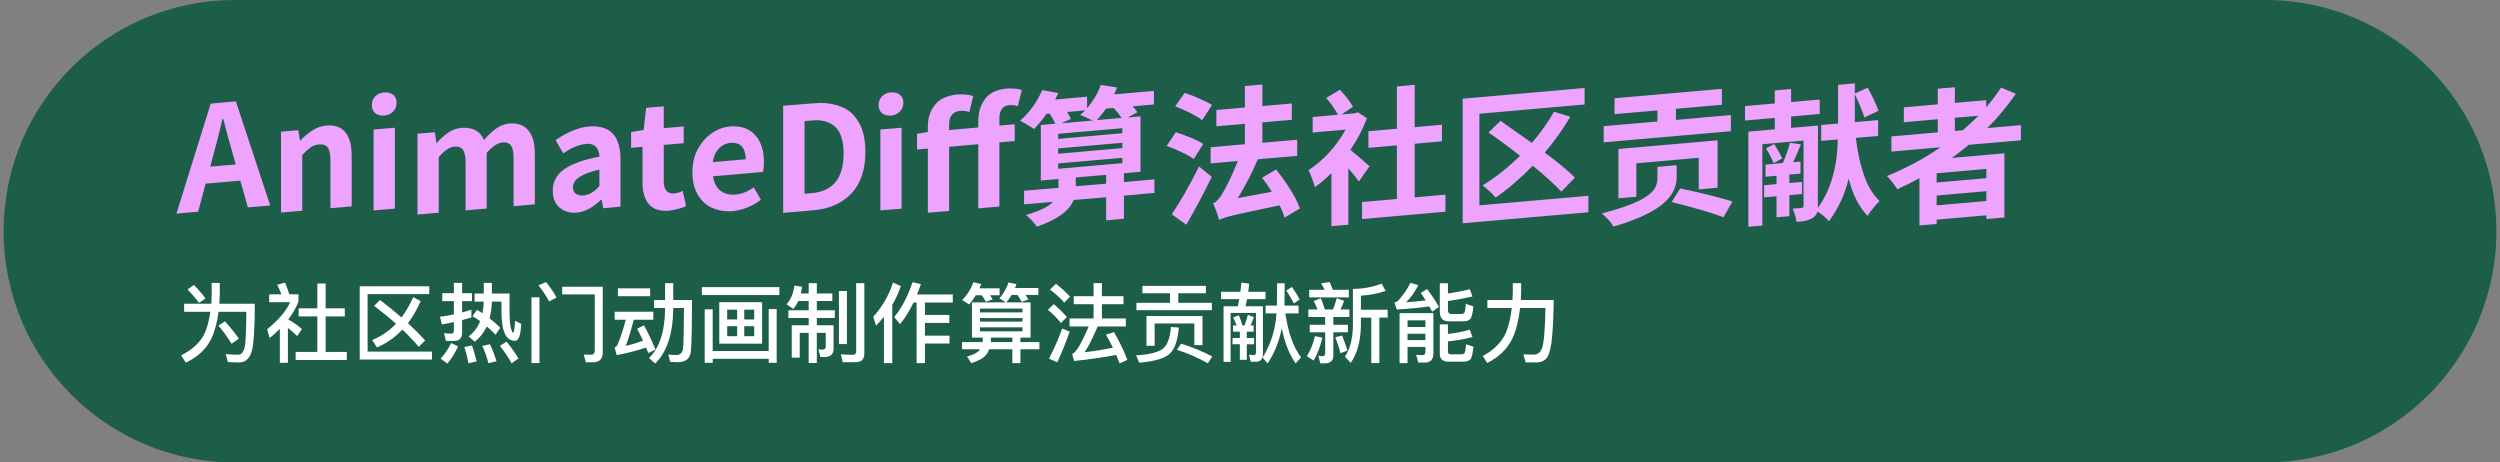 <svg width="346" height="64" viewBox="0 0 346 64" fill="none" xmlns="http://www.w3.org/2000/svg">
  <rect x="0" y="0" width="346" height="64" fill="#808080" stroke="none"/>
  <path
    d="M0.5 32C0.5 14.327 14.827 0 32.5 0H313.5C331.173 0 345.5 14.327 345.5 32C345.5 49.673 331.173 64 313.5 64H32.5C14.827 64 0.5 49.673 0.5 32Z"
    fill="#1D5E48" />
  <path
    d="M29.1 23.06L32.62 22.76L32.18 21.16C31.873 20.12 31.573 19.04 31.28 17.92L30.9 16.44H30.8C30.413 18.133 29.993 19.787 29.54 21.4L29.1 23.06ZM24.42 29.56L29.16 14.34L32.64 14.02L37.4 28.44L34.3 28.7L33.26 25L28.46 25.42L27.42 29.3L24.42 29.56ZM38.892 29.42V18.22L41.292 18.02L41.513 19.48L41.572 19.46C42.053 18.927 42.593 18.467 43.193 18.08C43.913 17.6 44.712 17.36 45.593 17.36C46.606 17.36 47.373 17.713 47.892 18.42C48.413 19.127 48.672 20.18 48.672 21.58V28.56L45.733 28.82V22.2C45.733 21.333 45.606 20.733 45.352 20.4C45.139 20.12 44.812 19.98 44.373 19.98C43.839 19.98 43.366 20.127 42.953 20.42C42.606 20.673 42.233 21.02 41.833 21.46V29.16L38.892 29.42ZM51.705 29.12V17.92L54.645 17.68V28.88L51.705 29.12ZM53.185 16H52.985C52.558 16 52.198 15.88 51.905 15.64C51.612 15.387 51.465 15.013 51.465 14.52C51.465 14.04 51.625 13.64 51.945 13.32C52.305 12.96 52.785 12.78 53.385 12.78C53.798 12.78 54.152 12.9 54.445 13.14C54.738 13.38 54.885 13.74 54.885 14.22C54.885 14.713 54.725 15.12 54.405 15.44C54.098 15.76 53.692 15.947 53.185 16ZM57.779 29.7V18.5L60.179 18.3L60.399 19.78H60.459C60.926 19.233 61.439 18.767 61.999 18.38C62.666 17.913 63.406 17.68 64.219 17.68C65.606 17.68 66.526 18.247 66.979 19.38C67.486 18.78 68.026 18.267 68.599 17.84C69.293 17.333 70.053 17.08 70.879 17.08C71.893 17.08 72.666 17.433 73.199 18.14C73.746 18.833 74.019 19.887 74.019 21.3V28.28L71.079 28.54V21.92C71.079 21.053 70.953 20.453 70.699 20.12C70.486 19.84 70.166 19.7 69.739 19.7L69.519 19.72C68.879 19.773 68.159 20.253 67.359 21.16V28.86L64.439 29.12V22.5C64.439 21.633 64.306 21.033 64.039 20.7C63.826 20.42 63.506 20.28 63.079 20.28L62.859 20.3C62.219 20.353 61.506 20.833 60.719 21.74V29.44L57.779 29.7ZM79.517 29.44C78.637 29.44 77.91 29.173 77.337 28.64C76.777 28.093 76.497 27.34 76.497 26.38C76.497 25.18 77.01 24.207 78.037 23.46C79.077 22.7 80.717 22.107 82.957 21.68C82.943 21.12 82.79 20.673 82.497 20.34C82.243 20.047 81.85 19.9 81.317 19.9L81.037 19.92C80.01 20.053 78.983 20.493 77.957 21.24L76.897 19.4C77.563 18.92 78.29 18.507 79.077 18.16C80.103 17.707 81.097 17.48 82.057 17.48C84.603 17.48 85.877 19.007 85.877 22.06V28.6L83.477 28.82L83.277 27.64H83.197C81.93 28.84 80.703 29.44 79.517 29.44ZM80.557 27.06C81.41 27.06 82.21 26.62 82.957 25.74V23.48C80.517 24.013 79.297 24.82 79.297 25.9C79.297 26.34 79.437 26.647 79.717 26.82C79.93 26.98 80.21 27.06 80.557 27.06ZM92.162 29.18C91.069 29.18 90.255 28.84 89.722 28.16C89.189 27.48 88.922 26.52 88.922 25.28V20.32L87.342 20.46V18.28L89.082 17.98L89.422 14.92L91.862 14.72V17.74L94.622 17.5V19.82L91.862 20.06V25.02C91.862 26.193 92.288 26.78 93.142 26.78C93.555 26.78 94.002 26.66 94.482 26.42L94.962 28.52C94.362 28.813 93.575 29.027 92.602 29.16L92.162 29.18ZM100.829 29.24C100.003 29.24 99.209 29.067 98.449 28.72C97.689 28.36 97.063 27.767 96.569 26.94C96.076 26.1 95.829 25.067 95.829 23.84C95.829 22.627 96.076 21.56 96.569 20.64C97.076 19.72 97.723 18.987 98.509 18.44C99.429 17.8 100.429 17.48 101.509 17.48C102.829 17.48 103.863 17.92 104.609 18.8C105.356 19.68 105.729 20.887 105.729 22.42C105.729 22.98 105.683 23.44 105.589 23.8L98.689 24.4C98.823 25.307 99.163 25.973 99.709 26.4C100.176 26.76 100.743 26.94 101.409 26.94C102.449 26.94 103.416 26.6 104.309 25.92L105.309 27.64C104.149 28.533 102.849 29.06 101.409 29.22L100.829 29.24ZM98.649 22.44L103.209 22.04C103.209 21.293 103.036 20.713 102.689 20.3C102.396 19.94 101.956 19.76 101.369 19.76C100.649 19.76 100.029 20.02 99.509 20.54C99.056 20.993 98.769 21.627 98.649 22.44ZM108.39 29.46V14.64C111.537 14.373 113.257 14.24 113.55 14.24C114.604 14.24 115.604 14.433 116.55 14.82C117.51 15.207 118.284 15.92 118.87 16.96C119.47 17.987 119.77 19.333 119.77 21C119.77 23.493 119.124 25.42 117.83 26.78C116.55 28.127 114.81 28.9 112.61 29.1L108.39 29.46ZM111.35 26.82L112.27 26.74C115.257 26.513 116.75 24.693 116.75 21.28C116.75 19.467 116.35 18.213 115.55 17.52C114.897 16.933 114.024 16.64 112.93 16.64C112.744 16.64 112.217 16.68 111.35 16.76V26.82ZM121.842 29.12V17.92L124.782 17.68V28.88L121.842 29.12ZM123.322 16H123.122C122.695 16 122.335 15.88 122.042 15.64C121.748 15.387 121.602 15.013 121.602 14.52C121.602 14.04 121.762 13.64 122.082 13.32C122.442 12.96 122.922 12.78 123.522 12.78C123.935 12.78 124.288 12.9 124.582 13.14C124.875 13.38 125.022 13.74 125.022 14.22C125.022 14.713 124.862 15.12 124.542 15.44C124.235 15.76 123.828 15.947 123.322 16ZM128.416 29.44V20.56L126.916 20.7V18.52L128.416 18.26V17.48C128.416 16.333 128.736 15.353 129.376 14.54C130.016 13.713 131.043 13.227 132.456 13.08L133.016 13.06C133.683 13.06 134.243 13.14 134.696 13.3L134.156 15.52C133.876 15.4 133.536 15.34 133.136 15.34L132.796 15.36C132.356 15.4 132.003 15.58 131.736 15.9C131.483 16.207 131.356 16.653 131.356 17.24V18L135.396 17.64V16.74C135.396 15.567 135.696 14.567 136.296 13.74C136.896 12.9 137.889 12.407 139.276 12.26L139.756 12.24C140.436 12.24 140.989 12.313 141.416 12.46L140.876 14.68C140.543 14.587 140.216 14.54 139.896 14.54C138.843 14.54 138.316 15.167 138.316 16.42V17.38L140.436 17.2V19.52L138.316 19.7V28.58L135.396 28.84V19.96L131.356 20.32V29.2L128.416 29.44ZM148.89 25.78L153.09 25.42V24.2L148.89 24.56V25.78ZM146.45 23.36L155.33 22.58V21.84L146.45 22.62V23.36ZM146.89 17.06L151.23 16.68C150.617 16.373 150.037 16.12 149.49 15.92C149.73 15.733 149.957 15.52 150.17 15.28L147.69 15.5C147.93 15.86 148.104 16.18 148.21 16.46L146.89 17.06ZM151.81 16.62L155.23 16.32C154.937 15.88 154.57 15.42 154.13 14.94L153.07 15.04C152.657 15.64 152.237 16.167 151.81 16.62ZM146.45 21.28L155.33 20.5V19.76L146.45 20.54V21.28ZM146.45 19.22L155.33 18.44V17.74L146.45 18.52V19.22ZM143.51 31.38C143.337 31.127 143.11 30.847 142.83 30.54C142.55 30.233 142.27 29.973 141.99 29.76C143.924 29.187 145.17 28.58 145.73 27.94L141.73 28.28V26.4L146.49 26V24.78L144.05 24.98V17.3L146.05 17.12C145.85 16.667 145.584 16.2 145.25 15.72L144.83 15.76C144.257 16.587 143.677 17.287 143.09 17.86C142.864 17.687 142.557 17.487 142.17 17.26C141.797 17.033 141.464 16.853 141.17 16.72C142.504 15.547 143.53 14.127 144.25 12.46L146.47 12.88L146.03 13.78L150.45 13.38V14.96C151.29 14 151.924 12.933 152.35 11.76L154.61 12.1C154.49 12.42 154.357 12.74 154.21 13.06L159.71 12.58V14.46L156.77 14.72C157.05 15.013 157.264 15.287 157.41 15.54L156.07 16.26L157.85 16.1V23.78L155.55 23.98V25.2L159.77 24.82V26.7L155.55 27.08V30.28L153.09 30.5V27.3L148.59 27.68C148.017 29.16 146.324 30.393 143.51 31.38ZM166.37 16.62C165.944 16.3 165.384 15.967 164.69 15.62C163.997 15.273 163.317 14.973 162.65 14.72L163.95 12.86C164.604 13.06 165.284 13.32 165.99 13.64C166.71 13.947 167.297 14.247 167.75 14.54L166.37 16.62ZM165.21 22.02C164.797 21.713 164.237 21.393 163.53 21.06C162.824 20.713 162.137 20.427 161.47 20.2L162.73 18.3C163.384 18.5 164.064 18.747 164.77 19.04C165.49 19.333 166.077 19.627 166.53 19.92L165.21 22.02ZM164.19 31.1L162.17 29.66C163.384 27.86 164.644 25.653 165.95 23.04L167.71 24.48C166.604 26.747 165.43 28.953 164.19 31.1ZM168.73 30.46C168.517 29.687 168.237 28.913 167.89 28.14C168.33 27.967 168.764 27.507 169.19 26.76C169.39 26.453 169.69 25.893 170.09 25.08C170.49 24.267 170.897 23.333 171.31 22.28L167.55 22.62V20.38L172.29 19.96V17.14L168.35 17.48V15.22L172.29 14.88V11.9L174.71 11.7V14.68L178.79 14.32V16.58L174.71 16.94V19.76L179.53 19.34V21.58L174.09 22.04C173.25 23.987 172.324 25.78 171.31 27.42L176.01 26.54C175.584 25.833 175.137 25.187 174.67 24.6L176.61 23.46C177.29 24.3 177.937 25.207 178.55 26.18C179.177 27.153 179.63 28.047 179.91 28.86L177.77 30.12C177.637 29.6 177.41 29.033 177.09 28.42C174.89 28.873 173.224 29.227 172.09 29.48C170.97 29.733 170.177 29.927 169.71 30.06C169.244 30.193 168.917 30.327 168.73 30.46ZM184.27 31.3V23.94C183.524 24.7 182.764 25.353 181.99 25.9C181.897 25.553 181.757 25.14 181.57 24.66C181.397 24.167 181.237 23.8 181.09 23.56C183.21 22.16 184.924 20.287 186.23 17.94L181.67 18.34V16.2L185.17 15.88C184.757 15.107 184.217 14.333 183.55 13.56L185.43 12.42C186.23 13.233 186.837 14.02 187.25 14.78L185.67 15.84L187.53 15.68L187.93 15.54L189.19 16.36C188.604 17.893 187.837 19.353 186.89 20.74C187.424 21.153 188.19 21.807 189.19 22.7L189.55 23L188.07 25.12C187.697 24.587 187.21 23.98 186.61 23.3V31.1L184.27 31.3ZM188.51 30.32V27.96L193.33 27.54V20.12L189.39 20.46V18.16L193.33 17.82V11.96L195.79 11.74V17.6L199.57 17.26V19.56L195.79 19.9V27.32L200.05 26.94V29.3L188.51 30.32ZM202.43 30.9V13.66L219.31 12.18V14.46L204.75 15.74V28.42L219.83 27.1V29.38L202.43 30.9ZM207.01 27.34C206.41 26.687 205.804 26.127 205.19 25.66C207.03 24.527 208.757 23.16 210.37 21.56C208.864 20.373 207.41 19.3 206.01 18.34L207.67 16.72L212.01 19.78C213.21 18.393 214.23 16.953 215.07 15.46L217.33 16.16C216.317 17.893 215.137 19.547 213.79 21.12C215.524 22.387 216.917 23.54 217.97 24.58L216.09 26.52C215.117 25.48 213.797 24.287 212.13 22.94C210.477 24.647 208.77 26.113 207.01 27.34ZM221.95 19.7V17.46L229.39 16.82V15.28L223.45 15.8V13.6L238.31 12.3V14.5L231.95 15.06V16.6L239.55 15.92V18.16L221.95 19.7ZM223.99 27.44V20.62L237.71 19.42V25.98L235.11 26.22V21.84L226.47 22.6V27.24L223.99 27.44ZM223.31 31.36C223.15 31.08 222.917 30.767 222.61 30.42C222.304 30.073 221.99 29.78 221.67 29.54C226.124 28.42 228.624 27.16 229.17 25.76C229.317 25.387 229.39 25.04 229.39 24.72V23.1L232.05 22.86V24.56C232.05 25.8 231.524 26.92 230.47 27.92C229.137 29.2 226.75 30.347 223.31 31.36ZM238.53 30.06C236.81 29.42 234.417 28.72 231.35 27.96L232.53 26.08C233.677 26.307 234.944 26.593 236.33 26.94C237.717 27.273 238.864 27.593 239.77 27.9L238.53 30.06ZM245.87 30.08V27.16L244.15 27.32V25.64L245.87 25.48V24.32L244.35 24.46V22.78L246.75 22.56C247.19 21.52 247.517 20.587 247.73 19.76L249.25 19.98L248.95 20.68C248.697 21.307 248.437 21.893 248.17 22.44L249.19 22.36V24.04L247.65 24.16V25.32L249.41 25.18V26.86L247.65 27V29.92L245.87 30.08ZM245.47 22.6C245.244 22 244.89 21.313 244.41 20.54L245.55 19.94C246.044 20.713 246.41 21.373 246.65 21.92L245.47 22.6ZM241.97 31.38V18.22L245.63 17.9V16.32L241.51 16.68V14.68L245.63 14.32V12.52L247.89 12.32V14.12L251.85 13.78V15.78L247.89 16.12V17.7L251.61 17.38C251.61 24.847 251.604 28.647 251.59 28.78C253.364 26.327 254.284 23.167 254.35 19.3L252.05 19.5V17.3L254.39 17.1V11.74L256.71 11.54V12.94L258.49 12.14C259.157 13.353 259.657 14.42 259.99 15.34L258.03 16.26C257.71 15.26 257.27 14.2 256.71 13.08V16.9L259.93 16.62V18.82L256.85 19.08C257.37 23.36 258.464 26.273 260.13 27.82C259.864 28.073 259.57 28.4 259.25 28.8C258.93 29.187 258.67 29.547 258.47 29.88C257.284 28.64 256.41 26.92 255.85 24.72C255.357 26.84 254.45 28.807 253.13 30.62C252.664 30.087 252.13 29.64 251.53 29.28C251.317 30.16 250.35 30.633 248.63 30.7C248.55 30.087 248.37 29.48 248.09 28.88C249.01 28.827 249.49 28.773 249.53 28.72C249.584 28.667 249.61 28.593 249.61 28.5V19.46L243.91 19.96V31.22L241.97 31.38ZM270.55 18.12L271.65 18.02C272.41 17.38 273.13 16.713 273.81 16.02L270.55 16.3V18.12ZM268.03 25.26L274.91 24.66V23.38L268.03 23.98V25.26ZM268.03 28.42L274.91 27.82V26.46L268.03 27.06V28.42ZM265.65 31.2V24.66C264.637 25.207 263.617 25.72 262.59 26.2C262.43 25.933 262.21 25.62 261.93 25.26C261.65 24.9 261.39 24.6 261.15 24.36C263.79 23.293 266.264 21.967 268.57 20.38L261.77 20.98V18.88L268.19 18.32V16.5L263.49 16.92V14.86L268.19 14.44V12.28L270.55 12.08V14.24L274.89 13.86V14.84C275.65 13.96 276.337 13.053 276.95 12.12L278.99 12.98C277.844 14.66 276.53 16.24 275.05 17.72L279.69 17.32V19.42L272.49 20.04C271.73 20.667 270.944 21.273 270.13 21.86L277.41 21.22V30.1L274.91 30.32V29.8L268.03 30.4V31L265.65 31.2Z"
    fill="#EEA3FF" />
  <path
    d="M26.828 39.436C27.524 40.132 28.052 40.756 28.436 41.308L27.548 41.92C27.14 41.356 26.612 40.732 25.964 40.06L26.828 39.436ZM31.136 44.476C31.964 45.388 32.6 46.192 33.056 46.876L32.048 47.572C31.592 46.816 30.992 45.976 30.224 45.052L31.136 44.476ZM29.3 39.16H30.416V40.852C30.404 41.26 30.38 41.656 30.356 42.04H35.264C35.264 45.544 35.108 47.764 34.808 48.724C34.484 49.684 33.92 50.164 33.104 50.164C32.48 50.164 31.964 50.14 31.544 50.104L31.244 49C31.892 49.06 32.492 49.096 33.032 49.096C33.584 49.048 33.896 48.412 33.98 47.188C34.052 45.952 34.1 44.608 34.1 43.156H30.248C30.056 44.656 29.708 45.916 29.216 46.936C28.508 48.34 27.344 49.42 25.712 50.188L25.076 49.18C26.684 48.364 27.776 47.332 28.352 46.072C28.7 45.244 28.952 44.272 29.12 43.156H25.484V42.04H29.24C29.264 41.656 29.288 41.26 29.3 40.852V39.16ZM43.916 39.244H45.068V42.676H47.72V43.792H45.068V48.712H47.996V49.828H40.916V48.712H43.916V43.792H41.336V42.676H43.916V39.244ZM38.732 45.52C38.3 45.952 37.832 46.372 37.328 46.78L36.968 45.58C38.54 44.296 39.608 43.048 40.16 41.824H37.256V40.732H38.948C38.768 40.276 38.576 39.844 38.372 39.412L39.452 39.112C39.692 39.7 39.896 40.24 40.04 40.732H41.312V41.692C41.012 42.532 40.544 43.372 39.896 44.212C40.568 44.596 41.204 45.028 41.78 45.532L41.132 46.516C40.7 46.072 40.268 45.7 39.848 45.388V50.212H38.732V45.52ZM52.604 41.524C53.66 42.328 54.656 43.132 55.568 43.936C56.192 43.108 56.732 42.172 57.188 41.116L58.22 41.668C57.716 42.832 57.128 43.852 56.456 44.728C57.32 45.52 58.124 46.324 58.844 47.116L57.956 48.004C57.308 47.236 56.552 46.432 55.688 45.616C54.68 46.696 53.504 47.512 52.172 48.088L51.512 47.056C52.772 46.54 53.876 45.796 54.812 44.812C53.9 43.996 52.88 43.168 51.776 42.328L52.604 41.524ZM49.784 39.616H59.408V40.708H50.876V48.664H59.78V49.756H49.784V39.616ZM71.228 47.176C70.796 47.164 70.448 46.984 70.16 46.648C69.656 46.06 69.404 44.86 69.404 43.036V41.74H68.072C68.048 42.604 67.94 43.372 67.76 44.068C68.276 44.452 68.768 44.884 69.236 45.352L68.588 46.324C68.18 45.892 67.772 45.52 67.364 45.184C66.968 46.036 66.416 46.744 65.708 47.296L64.868 46.552C65.576 46.012 66.104 45.316 66.452 44.452C66.092 44.188 65.744 43.96 65.396 43.768L66.008 42.88C66.272 43.024 66.524 43.192 66.776 43.36C66.872 42.856 66.932 42.316 66.956 41.74H65.684V40.624H66.956V39.148H68.072V40.624H70.52V43.036C70.52 44.332 70.604 45.22 70.796 45.712C70.868 45.928 70.94 46.048 71.012 46.048C71.072 46.048 71.132 45.88 71.192 45.556C71.24 45.232 71.264 44.848 71.276 44.392L72.14 44.824C72.08 45.88 71.948 46.552 71.756 46.852C71.612 47.068 71.444 47.176 71.228 47.176ZM61.208 40.576H62.816V39.148H63.956V40.576H65.324V41.68H63.956V43.24C64.388 43.12 64.82 43 65.24 42.856V43.948C64.808 44.068 64.388 44.188 63.956 44.296V46.012C63.956 46.792 63.584 47.188 62.852 47.188H61.712L61.448 46.096C61.796 46.144 62.132 46.18 62.456 46.18C62.696 46.18 62.816 46.024 62.816 45.736V44.572C62.276 44.692 61.724 44.812 61.16 44.908L60.896 43.84C61.544 43.756 62.192 43.648 62.816 43.516V41.68H61.208V40.576ZM62.444 47.476L63.404 47.944C62.972 48.856 62.48 49.648 61.916 50.32L60.98 49.636C61.544 49.036 62.036 48.316 62.444 47.476ZM65.324 47.812C65.564 48.496 65.78 49.228 65.972 50.02L64.832 50.284C64.676 49.42 64.484 48.676 64.256 48.028L65.324 47.812ZM67.808 47.644C68.156 48.364 68.456 49.156 68.72 49.996L67.592 50.26C67.364 49.348 67.076 48.556 66.74 47.872L67.808 47.644ZM70.112 47.284C70.832 48.172 71.372 48.952 71.756 49.612L70.808 50.284C70.412 49.552 69.872 48.748 69.188 47.872L70.112 47.284ZM82.064 50.14H81.08L80.792 49.072L81.836 49.096C82.148 49.096 82.316 48.88 82.316 48.46V40.744H77.804V39.688H83.42V48.772C83.42 49.684 82.964 50.14 82.064 50.14ZM73.556 41.152H74.66V50.248H73.556V41.152ZM75.56 39.04C76.112 39.688 76.604 40.408 77.024 41.176L76.004 41.716C75.548 40.876 75.056 40.144 74.528 39.496L75.56 39.04ZM85.52 39.904H89.984V40.996H85.52V39.904ZM85.076 43.144H90.416V44.248H87.716C87.284 45.892 86.912 47.092 86.6 47.86C87.392 47.692 88.196 47.452 89 47.152C88.724 46.564 88.448 46.012 88.172 45.496L89.132 45.028C89.684 46.036 90.212 47.152 90.716 48.364L89.732 48.868L89.42 48.1C88.16 48.532 86.804 48.88 85.34 49.144L85.064 48.064C85.184 48.04 85.256 48.004 85.304 47.968C85.628 47.5 86.06 46.264 86.612 44.248H85.076V43.144ZM92.048 39.196H93.176V41.524H95.768C95.768 45.436 95.708 47.848 95.6 48.76C95.468 49.672 94.856 50.128 93.764 50.128C93.572 50.128 93.236 50.104 92.756 50.08L92.492 49.072C92.924 49.108 93.296 49.132 93.608 49.132C94.136 49.132 94.436 48.844 94.532 48.268C94.604 47.704 94.64 45.82 94.664 42.628H93.176V42.736C93.14 46.192 92.312 48.712 90.68 50.308L89.828 49.552C91.28 48.136 92.024 45.868 92.048 42.736V42.628H90.524V41.524H92.048V39.196ZM100.64 45.148V46.528H102.02V45.148H100.64ZM103.004 46.528H104.384V45.148H103.004V46.528ZM104.384 44.212V42.856H103.004V44.212H104.384ZM102.02 42.856H100.64V44.212H102.02V42.856ZM97.136 39.736H107.864V40.84H97.136V39.736ZM106.388 42.772H107.492V50.212H106.388V49.66H98.636V50.212H97.532V42.808H98.636V48.58H106.388V42.772ZM99.548 41.824H105.476V47.56H99.548V41.824ZM110.48 41.656C110.288 42.1 110.048 42.472 109.784 42.76L108.86 42.1C109.436 41.476 109.796 40.624 109.952 39.52L111.02 39.688C110.96 40.024 110.9 40.336 110.828 40.612H111.92V39.196H113.048V40.612H115.196V41.656H113.048V42.94H115.544V44.008H113.048V45.016H115.364V48.22C115.364 49.012 114.956 49.408 114.14 49.408H113.552L113.264 48.34L113.792 48.388C114.116 48.388 114.284 48.244 114.284 47.98V46.072H113.048V50.236H111.92V46.072H110.684V49.492H109.58V45.016H111.92V44.008H109.112V42.94H111.92V41.656H110.48ZM116.108 40.276H117.212V47.62H116.108V40.276ZM118.424 50.128H116.636L116.384 49.036C116.96 49.084 117.5 49.108 118.028 49.108C118.34 49.108 118.496 48.94 118.496 48.616V39.196H119.624V48.904C119.624 49.72 119.216 50.128 118.424 50.128ZM126.428 41.872C125.876 43.024 125.252 44.02 124.568 44.86L123.752 43.876C124.748 42.712 125.6 41.104 126.296 39.064L127.448 39.316C127.28 39.82 127.1 40.3 126.92 40.756H131.864V41.872H128.012V43.588H131.384V44.692H128.012V46.456H131.408V47.548H128.012V50.26H126.86V41.872H126.428ZM122.336 43.852C122 44.26 121.628 44.668 121.244 45.064L120.86 43.84C122.096 42.484 123.008 40.9 123.596 39.1L124.676 39.604C124.364 40.516 123.968 41.38 123.488 42.196V50.26H122.336V43.852ZM134.516 41.848H139.196L138.32 41.284C138.908 40.6 139.328 39.868 139.58 39.088L140.672 39.328C140.6 39.508 140.54 39.688 140.48 39.856H143.708V40.816H141.92C142.088 41.032 142.22 41.248 142.328 41.44L141.404 41.776C141.224 41.44 141.02 41.128 140.804 40.816H140.012C139.796 41.188 139.544 41.536 139.28 41.848H142.628V46.72H141.224V47.344H143.852V48.34H141.224V50.26H140.108V48.34H136.916C136.796 48.652 136.64 48.916 136.448 49.144C136.028 49.624 135.356 49.984 134.42 50.248L133.832 49.348C134.66 49.12 135.224 48.832 135.536 48.496C135.584 48.436 135.62 48.388 135.644 48.34H133.148V47.344H135.992L136.016 47.092V46.72H134.516V41.848ZM137.144 46.72V47.092C137.144 47.176 137.132 47.26 137.132 47.344H140.108V46.72H137.144ZM141.512 45.856V45.304H135.632V45.856H141.512ZM135.632 44.512H141.512V44.02H135.632V44.512ZM135.632 43.24H141.512V42.712H135.632V43.24ZM135.056 40.864C134.78 41.32 134.468 41.752 134.12 42.136L133.172 41.536C133.892 40.768 134.408 39.952 134.72 39.064L135.8 39.304C135.716 39.52 135.632 39.712 135.56 39.904H138.344V40.864H137.012C137.156 41.056 137.276 41.248 137.384 41.428L136.448 41.764C136.28 41.452 136.088 41.152 135.872 40.864H135.056ZM151.352 39.184H152.504V40.996H155.492V42.1H152.504V44.08H155.816V45.184H151.916C151.232 46.792 150.632 47.98 150.104 48.748C151.424 48.604 152.732 48.388 154.028 48.124C153.716 47.476 153.392 46.876 153.068 46.324L154.172 45.964C154.88 47.164 155.504 48.436 156.032 49.804L154.952 50.284C154.796 49.876 154.64 49.48 154.484 49.12C152.696 49.468 150.752 49.744 148.652 49.96L148.388 48.964C148.484 48.928 148.568 48.892 148.628 48.856C149.156 48.388 149.84 47.164 150.68 45.184H148.028V44.08H151.352V42.1H148.604V40.996H151.352V39.184ZM146.144 39.28C146.912 39.88 147.56 40.468 148.1 41.056L147.284 41.884C146.828 41.32 146.168 40.72 145.316 40.072L146.144 39.28ZM145.844 42.088C146.552 42.688 147.152 43.288 147.656 43.888L146.828 44.704C146.408 44.14 145.808 43.528 145.028 42.88L145.844 42.088ZM147.008 45.472L148.04 45.892C147.524 47.392 146.948 48.808 146.324 50.14L145.184 49.636C145.88 48.28 146.492 46.888 147.008 45.472ZM158.108 39.568H166.892V40.588H163.076V41.908H167.72V42.928H157.28V41.908H161.924V40.588H158.108V39.568ZM166.424 43.732V47.764H165.296V44.764H159.8V47.86H158.672V43.732H166.424ZM163.46 47.56C165.032 48.052 166.472 48.64 167.768 49.336L167.168 50.284C165.776 49.492 164.348 48.868 162.884 48.412L163.46 47.56ZM162.056 45.244L163.16 45.34C162.98 47.08 162.608 48.232 162.032 48.808C161.432 49.528 159.98 49.996 157.688 50.2L157.232 49.18C159.176 49.072 160.46 48.724 161.084 48.136C161.636 47.584 161.96 46.612 162.056 45.244ZM171.812 39.112L172.892 39.268C172.844 39.652 172.808 40.024 172.76 40.384H175.148V41.404H172.592C172.532 41.74 172.46 42.076 172.388 42.388H174.788V48.976C174.788 49.696 174.464 50.068 173.828 50.068H173.108L172.856 49.096L173.516 49.144C173.72 49.144 173.828 49.012 173.828 48.76V43.312H170.312V50.08H169.34V42.388H171.32C171.392 42.064 171.452 41.74 171.512 41.404H168.992V40.384H171.668C171.728 39.952 171.776 39.532 171.812 39.112ZM170.66 45.04H171.152C171.008 44.644 170.852 44.272 170.66 43.936L171.464 43.636C171.632 44.032 171.8 44.5 171.944 45.04H172.244C172.412 44.584 172.568 44.092 172.712 43.576L173.54 43.888C173.396 44.308 173.24 44.692 173.084 45.04H173.504V45.904H172.556V46.78H173.564V47.644H172.556V49.792H171.596V47.644H170.588V46.78H171.596V45.904H170.66V45.04ZM175.16 42.292H176.72C176.744 40.948 176.756 39.928 176.756 39.208H177.8C177.8 40.06 177.788 41.092 177.776 42.292H179.72V43.372H177.896C178.268 45.988 178.988 48.028 180.068 49.468L179.312 50.296C178.4 48.964 177.764 47.344 177.404 45.436C176.996 47.368 176.336 48.988 175.436 50.284L174.74 49.492C175.856 47.716 176.504 45.676 176.672 43.372H175.16V42.292ZM178.808 39.712C179.264 40.372 179.624 40.948 179.864 41.452L179.072 42.004C178.808 41.464 178.46 40.864 178.028 40.204L178.808 39.712ZM191.216 39.256L191.768 40.264C190.736 40.624 189.596 40.84 188.348 40.924V42.868H192.056V43.96H190.904V50.248H189.788V43.96H188.348V45.172C188.288 47.284 187.82 48.964 186.944 50.224L186.14 49.36C186.824 48.352 187.196 46.96 187.244 45.172V39.988C188.72 39.964 190.04 39.712 191.216 39.256ZM181.196 40.108H183.332C183.188 39.796 183.02 39.496 182.84 39.22L184.016 39.028C184.16 39.352 184.316 39.712 184.46 40.108H186.68V41.164H181.196V40.108ZM181.076 42.832H182.348C182.192 42.412 182.012 42.016 181.808 41.656L182.804 41.284C182.996 41.716 183.188 42.232 183.356 42.832H184.496C184.688 42.328 184.856 41.812 185 41.272L186.02 41.632C185.876 42.076 185.708 42.472 185.528 42.832H186.752V43.876H184.532V44.956H186.548V45.988H184.532V49.204C184.532 49.924 184.136 50.284 183.344 50.284H182.72L182.468 49.228C182.648 49.276 182.816 49.3 182.972 49.3C183.26 49.3 183.404 49.18 183.404 48.94V45.988H181.268V44.956H183.404V43.876H181.076V42.832ZM181.988 46.516L183.02 46.732C182.732 47.944 182.336 49 181.808 49.9L180.872 49.3C181.4 48.436 181.772 47.5 181.988 46.516ZM185.744 46.432C186.056 47.2 186.308 47.896 186.488 48.52L185.528 48.88C185.336 48.136 185.096 47.404 184.808 46.684L185.744 46.432ZM194.804 46.192V47.068H197.276V46.192H194.804ZM197.276 45.256V44.332H194.804V45.256H197.276ZM194.804 48.016V50.26H193.7V43.336H198.38V48.928C198.38 49.756 197.984 50.176 197.216 50.176H196.28L196.004 49.108L196.856 49.156C197.132 49.156 197.276 49 197.276 48.688V48.016H194.804ZM202.472 44.476H200.516C199.676 44.476 199.268 44.02 199.268 43.108V39.208H200.396V40.624C201.632 40.432 202.64 40.24 203.42 40.024L203.792 41.032C202.808 41.26 201.68 41.476 200.396 41.668V42.868C200.396 43.252 200.54 43.456 200.828 43.456H202.256C202.448 43.456 202.58 43.396 202.664 43.276C202.76 43.132 202.832 42.724 202.856 42.052L203.924 42.4C203.828 43.396 203.66 43.996 203.444 44.2C203.228 44.38 202.904 44.476 202.472 44.476ZM200.396 47.248V48.712C200.396 48.928 200.528 49.036 200.816 49.036H202.268C202.46 49.036 202.604 48.976 202.688 48.868C202.784 48.724 202.856 48.316 202.892 47.644L203.924 47.98C203.828 48.988 203.672 49.588 203.456 49.78C203.252 49.96 202.928 50.056 202.484 50.056H200.492C199.676 50.056 199.268 49.684 199.268 48.964V44.896H200.396V46.216C201.524 46.096 202.532 45.892 203.42 45.628L203.792 46.648C202.736 46.936 201.596 47.128 200.396 47.248ZM197.516 40C198.224 40.948 198.764 41.776 199.148 42.472L198.212 43.144C198.092 42.904 197.96 42.652 197.816 42.4C196.568 42.592 195.068 42.736 193.316 42.832L193.004 41.884C193.208 41.812 193.376 41.716 193.52 41.596C194.252 40.78 194.816 39.964 195.2 39.148L196.292 39.472C195.788 40.456 195.224 41.236 194.6 41.836C195.44 41.788 196.352 41.692 197.324 41.572C197.108 41.236 196.88 40.9 196.64 40.552L197.516 40ZM209.372 39.196H210.524V40.468C210.512 40.828 210.5 41.176 210.476 41.524H215.048C215 43.636 214.928 45.34 214.808 46.648C214.688 47.932 214.484 48.832 214.196 49.348C213.908 49.84 213.452 50.104 212.816 50.152H211.148L210.836 49.048C211.34 49.072 211.808 49.084 212.252 49.084C212.888 49.084 213.308 48.688 213.5 47.908C213.704 47.08 213.836 45.316 213.896 42.628H210.38C210.188 44.296 209.84 45.7 209.324 46.828C208.604 48.304 207.44 49.444 205.832 50.236L205.22 49.276C206.804 48.412 207.872 47.32 208.448 45.988C208.82 45.052 209.084 43.924 209.228 42.628H205.856V41.524H209.324C209.348 41.164 209.36 40.816 209.372 40.468V39.196Z"
    fill="white" />
</svg>